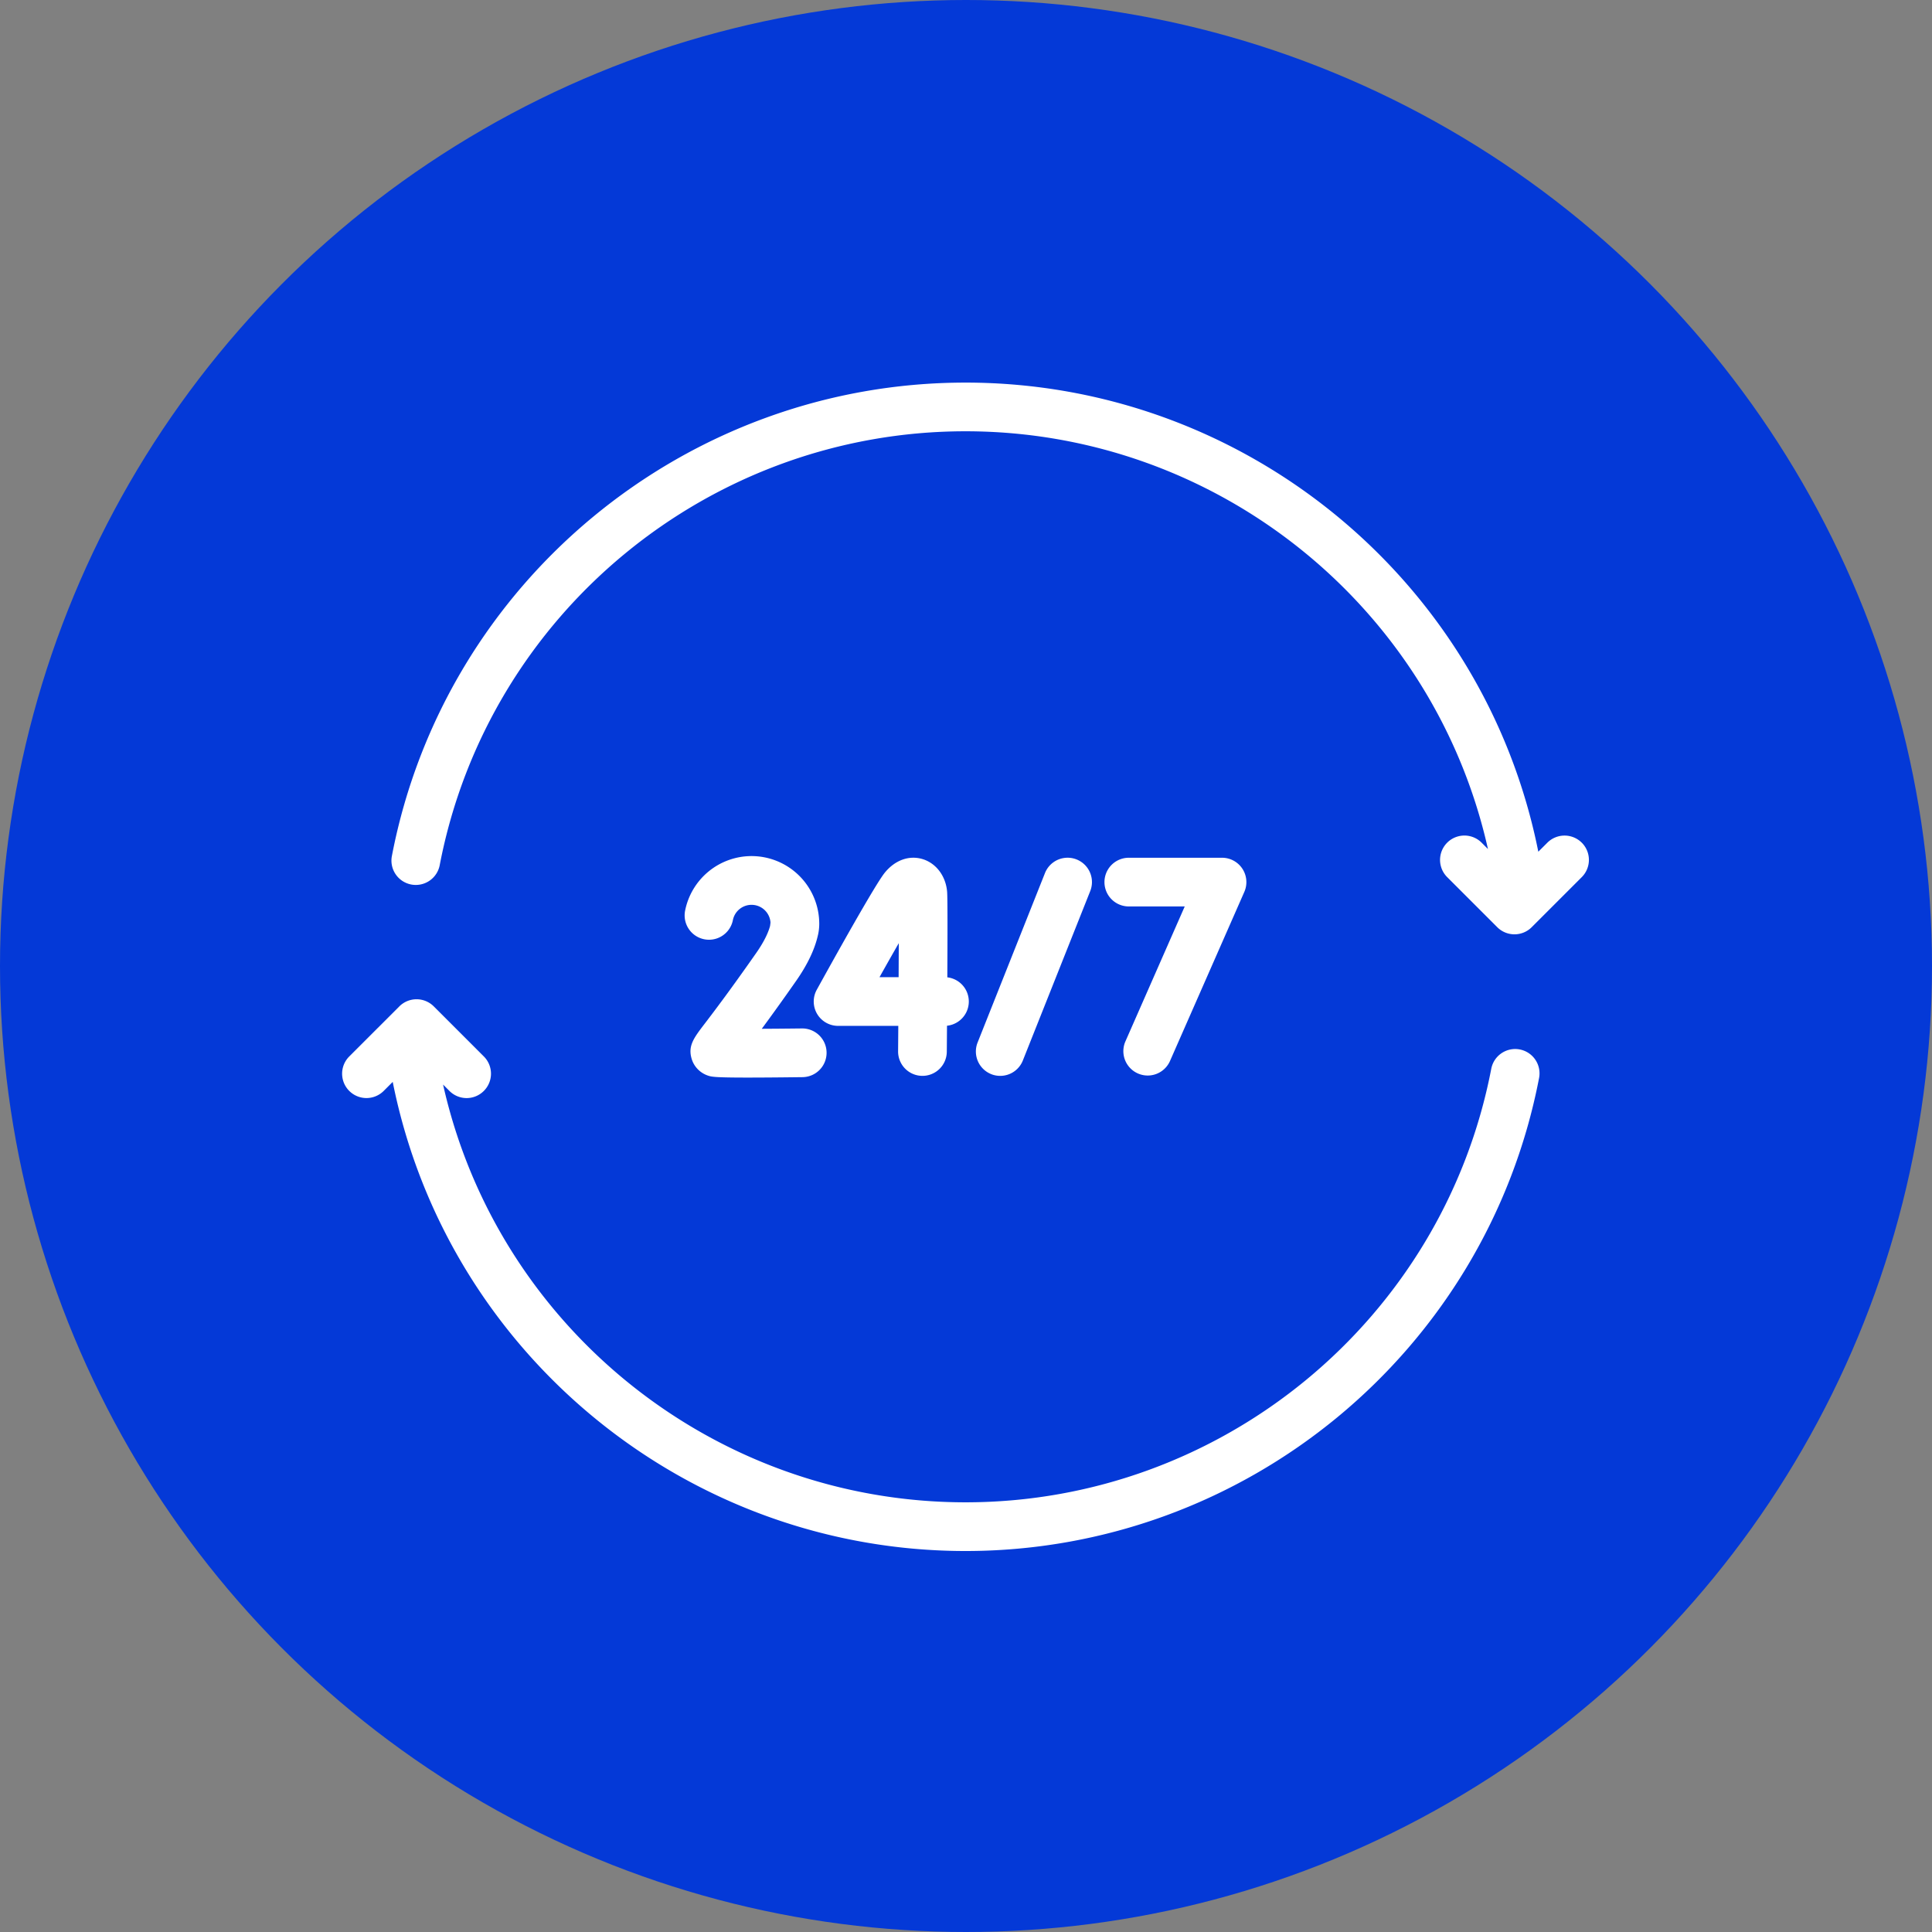 <svg width="96" height="96" xmlns="http://www.w3.org/2000/svg"><rect width="100%" height="100%" fill="#808080" stroke="none"/><g fill="none" fill-rule="evenodd"><circle fill="#0439d7" cx="48" cy="48" r="48"/><g fill="#FFF" fill-rule="nonzero"><path d="M75.517 52.147a1.21 1.21 0 00-1.417.96c-2.405 12.482-13.392 21.542-26.124 21.542-12.464 0-23.255-8.682-25.96-20.758l.315.316a1.206 1.206 0 001.711 0 1.21 1.21 0 000-1.712l-2.488-2.488a1.21 1.21 0 00-1.711 0l-2.489 2.488a1.21 1.21 0 101.712 1.712l.448-.448c2.7 13.518 14.638 23.31 28.462 23.31 13.89 0 25.876-9.885 28.5-23.505a1.21 1.21 0 00-.959-1.417zM78.597 41.873a1.21 1.21 0 00-1.71 0l-.449.448c-2.7-13.518-14.638-23.31-28.462-23.31-13.89 0-25.876 9.885-28.5 23.505a1.21 1.21 0 102.376.458C24.257 30.49 35.244 21.43 47.976 21.43c12.464 0 23.255 8.682 25.96 20.758l-.315-.316a1.21 1.21 0 00-1.711 1.712l2.488 2.488a1.21 1.21 0 001.711 0l2.488-2.488a1.21 1.21 0 000-1.712z"/><path d="M49.253 53.374a1.21 1.21 0 001.571-.677l3.349-8.42a1.21 1.21 0 00-2.249-.894l-3.348 8.42a1.21 1.21 0 00.677 1.57zM56.09 45.04h2.779l-2.955 6.723a1.21 1.21 0 002.215.974l3.701-8.42a1.21 1.21 0 00-1.107-1.696H56.09a1.21 1.21 0 000 2.42zM40.602 50.38a1.21 1.21 0 001.042.595h2.992l-.01 1.264a1.21 1.21 0 001.2 1.22h.01a1.21 1.21 0 001.21-1.199l.01-1.292a1.21 1.21 0 00.016-2.405c.011-1.97.015-3.953-.01-4.25-.064-.778-.54-1.414-1.21-1.622-.67-.207-1.374.043-1.885.669-.479.587-2.525 4.266-3.382 5.82-.207.375-.2.831.017 1.2zm4.058-3.515l-.008 1.69h-.95c.336-.6.663-1.177.958-1.69z"/><path d="M39.87 53.523a1.21 1.21 0 00-.015-2.42h-.015c-.663.008-1.359.014-1.988.017.436-.59.995-1.362 1.7-2.37.558-.796.922-1.553 1.083-2.249.04-.154.073-.372.073-.599a3.366 3.366 0 00-3.364-3.364 3.37 3.37 0 00-3.302 2.714 1.21 1.21 0 002.375.466.945.945 0 011.869.123l-.021.166c-.072.276-.253.723-.695 1.355-1.33 1.901-2.124 2.94-2.55 3.499-.548.716-.849 1.11-.648 1.765.119.385.421.692.81.821.161.054.29.097 1.943.097.65 0 1.533-.006 2.745-.021z"/></g></g></svg>